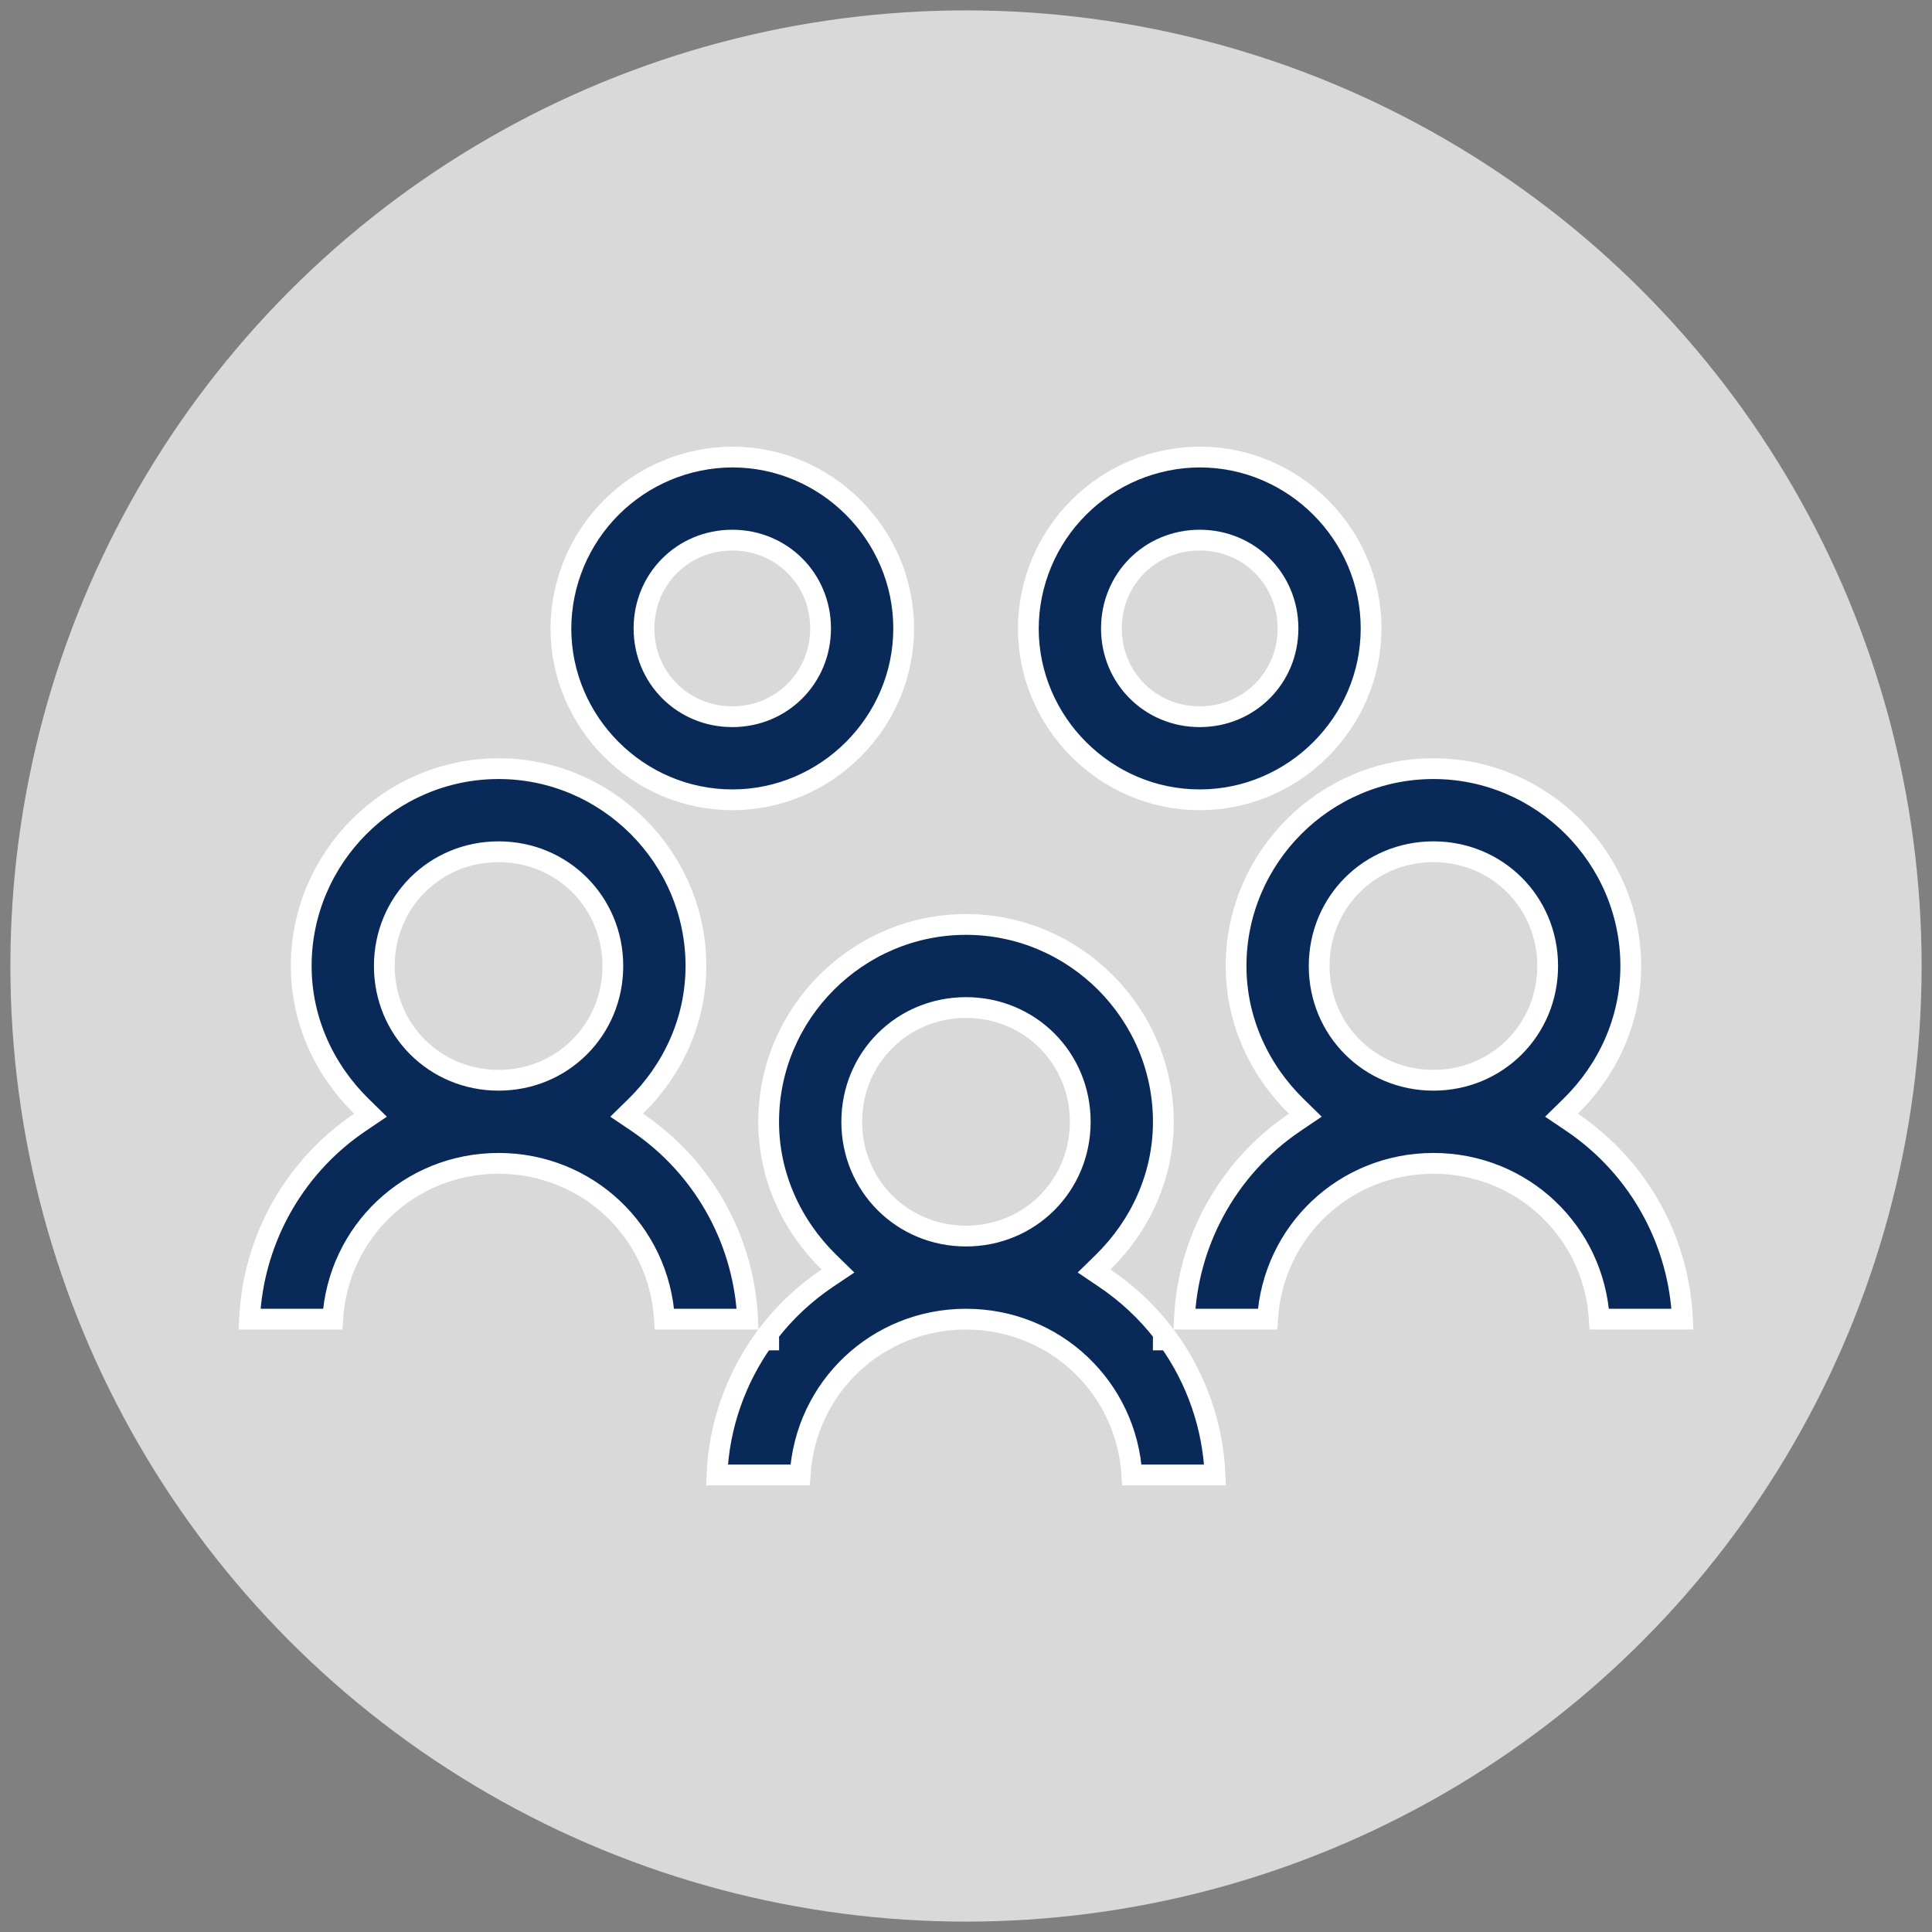 <svg width="93" height="93" viewBox="0 0 93 93" fill="none" xmlns="http://www.w3.org/2000/svg">
<rect x="0" y="0" width="93" height="93" fill="#808080" stroke="none"/>
<circle cx="46.5" cy="46.5" r="46" fill="#D9D9D9"/>
<path d="M17.327 54.025L17.835 53.682L17.397 53.253C15.629 51.52 14.5 49.136 14.5 46.5C14.5 41.276 18.776 37 24 37C29.224 37 33.5 41.276 33.5 46.5C33.5 49.138 32.371 51.52 30.603 53.253L30.165 53.682L30.673 54.025C32.307 55.127 33.647 56.613 34.575 58.352C35.425 59.943 35.907 61.702 35.988 63.5H31.985C31.73 59.29 28.278 56 24 56C19.722 56 16.27 59.29 16.015 63.5H12.012C12.094 61.702 12.575 59.943 13.425 58.352C14.353 56.613 15.693 55.127 17.327 54.025ZM36.754 64.5H37.002L37.001 64.168C37.794 63.142 38.748 62.249 39.826 61.525L40.336 61.183L39.897 60.753C38.129 59.02 37 56.636 37 54C37 48.776 41.276 44.5 46.5 44.5C51.724 44.5 56 48.776 56 54C56 56.638 54.871 59.02 53.103 60.753L52.665 61.182L53.173 61.525C54.254 62.253 55.204 63.138 55.999 64.168L55.998 64.5H56.246C57.61 66.404 58.388 68.663 58.489 71H54.485C54.23 66.79 50.778 63.5 46.5 63.5C42.222 63.5 38.77 66.79 38.515 71H34.511C34.611 68.603 35.433 66.346 36.754 64.5ZM57.012 63.5C57.093 61.702 57.575 59.943 58.425 58.352C59.353 56.613 60.693 55.127 62.327 54.025L62.835 53.682L62.397 53.253C60.629 51.52 59.5 49.136 59.5 46.5C59.5 41.276 63.776 37 69 37C74.224 37 78.5 41.276 78.5 46.5C78.5 49.138 77.371 51.52 75.603 53.253L75.165 53.682L75.673 54.025C77.307 55.127 78.647 56.613 79.575 58.352C80.425 59.943 80.906 61.702 80.988 63.5H76.985C76.73 59.29 73.278 56 69 56C64.722 56 61.27 59.29 61.015 63.5H57.012ZM29.427 24.427C30.972 22.881 33.066 22.009 35.251 22C39.779 22 43.5 25.721 43.5 30.25C43.5 34.779 39.779 38.5 35.25 38.5C30.721 38.5 27.001 34.779 27 30.251C27.009 28.066 27.881 25.972 29.427 24.427ZM51.927 24.427C53.472 22.881 55.566 22.009 57.751 22C62.279 22 66 25.721 66 30.25C66 34.779 62.279 38.5 57.75 38.5C53.221 38.5 49.501 34.779 49.5 30.251C49.509 28.066 50.381 25.972 51.927 24.427ZM39.5 30.25C39.5 27.874 37.626 26 35.25 26C32.874 26 31 27.874 31 30.25C31 32.626 32.874 34.5 35.25 34.5C37.626 34.5 39.5 32.626 39.5 30.25ZM62 30.25C62 27.874 60.126 26 57.75 26C55.374 26 53.5 27.874 53.5 30.25C53.5 32.626 55.374 34.5 57.75 34.5C60.126 34.5 62 32.626 62 30.25ZM29.5 46.5C29.5 43.431 27.069 41 24 41C20.931 41 18.5 43.431 18.5 46.5C18.5 49.569 20.931 52 24 52C27.069 52 29.5 49.569 29.5 46.5ZM74.5 46.5C74.5 43.431 72.069 41 69 41C65.931 41 63.5 43.431 63.5 46.5C63.5 49.569 65.931 52 69 52C72.069 52 74.5 49.569 74.5 46.5ZM52 54C52 50.931 49.569 48.5 46.5 48.5C43.431 48.5 41 50.931 41 54C41 57.069 43.431 59.5 46.5 59.5C49.569 59.5 52 57.069 52 54Z" fill="#092A59" stroke="white"/>
</svg>
